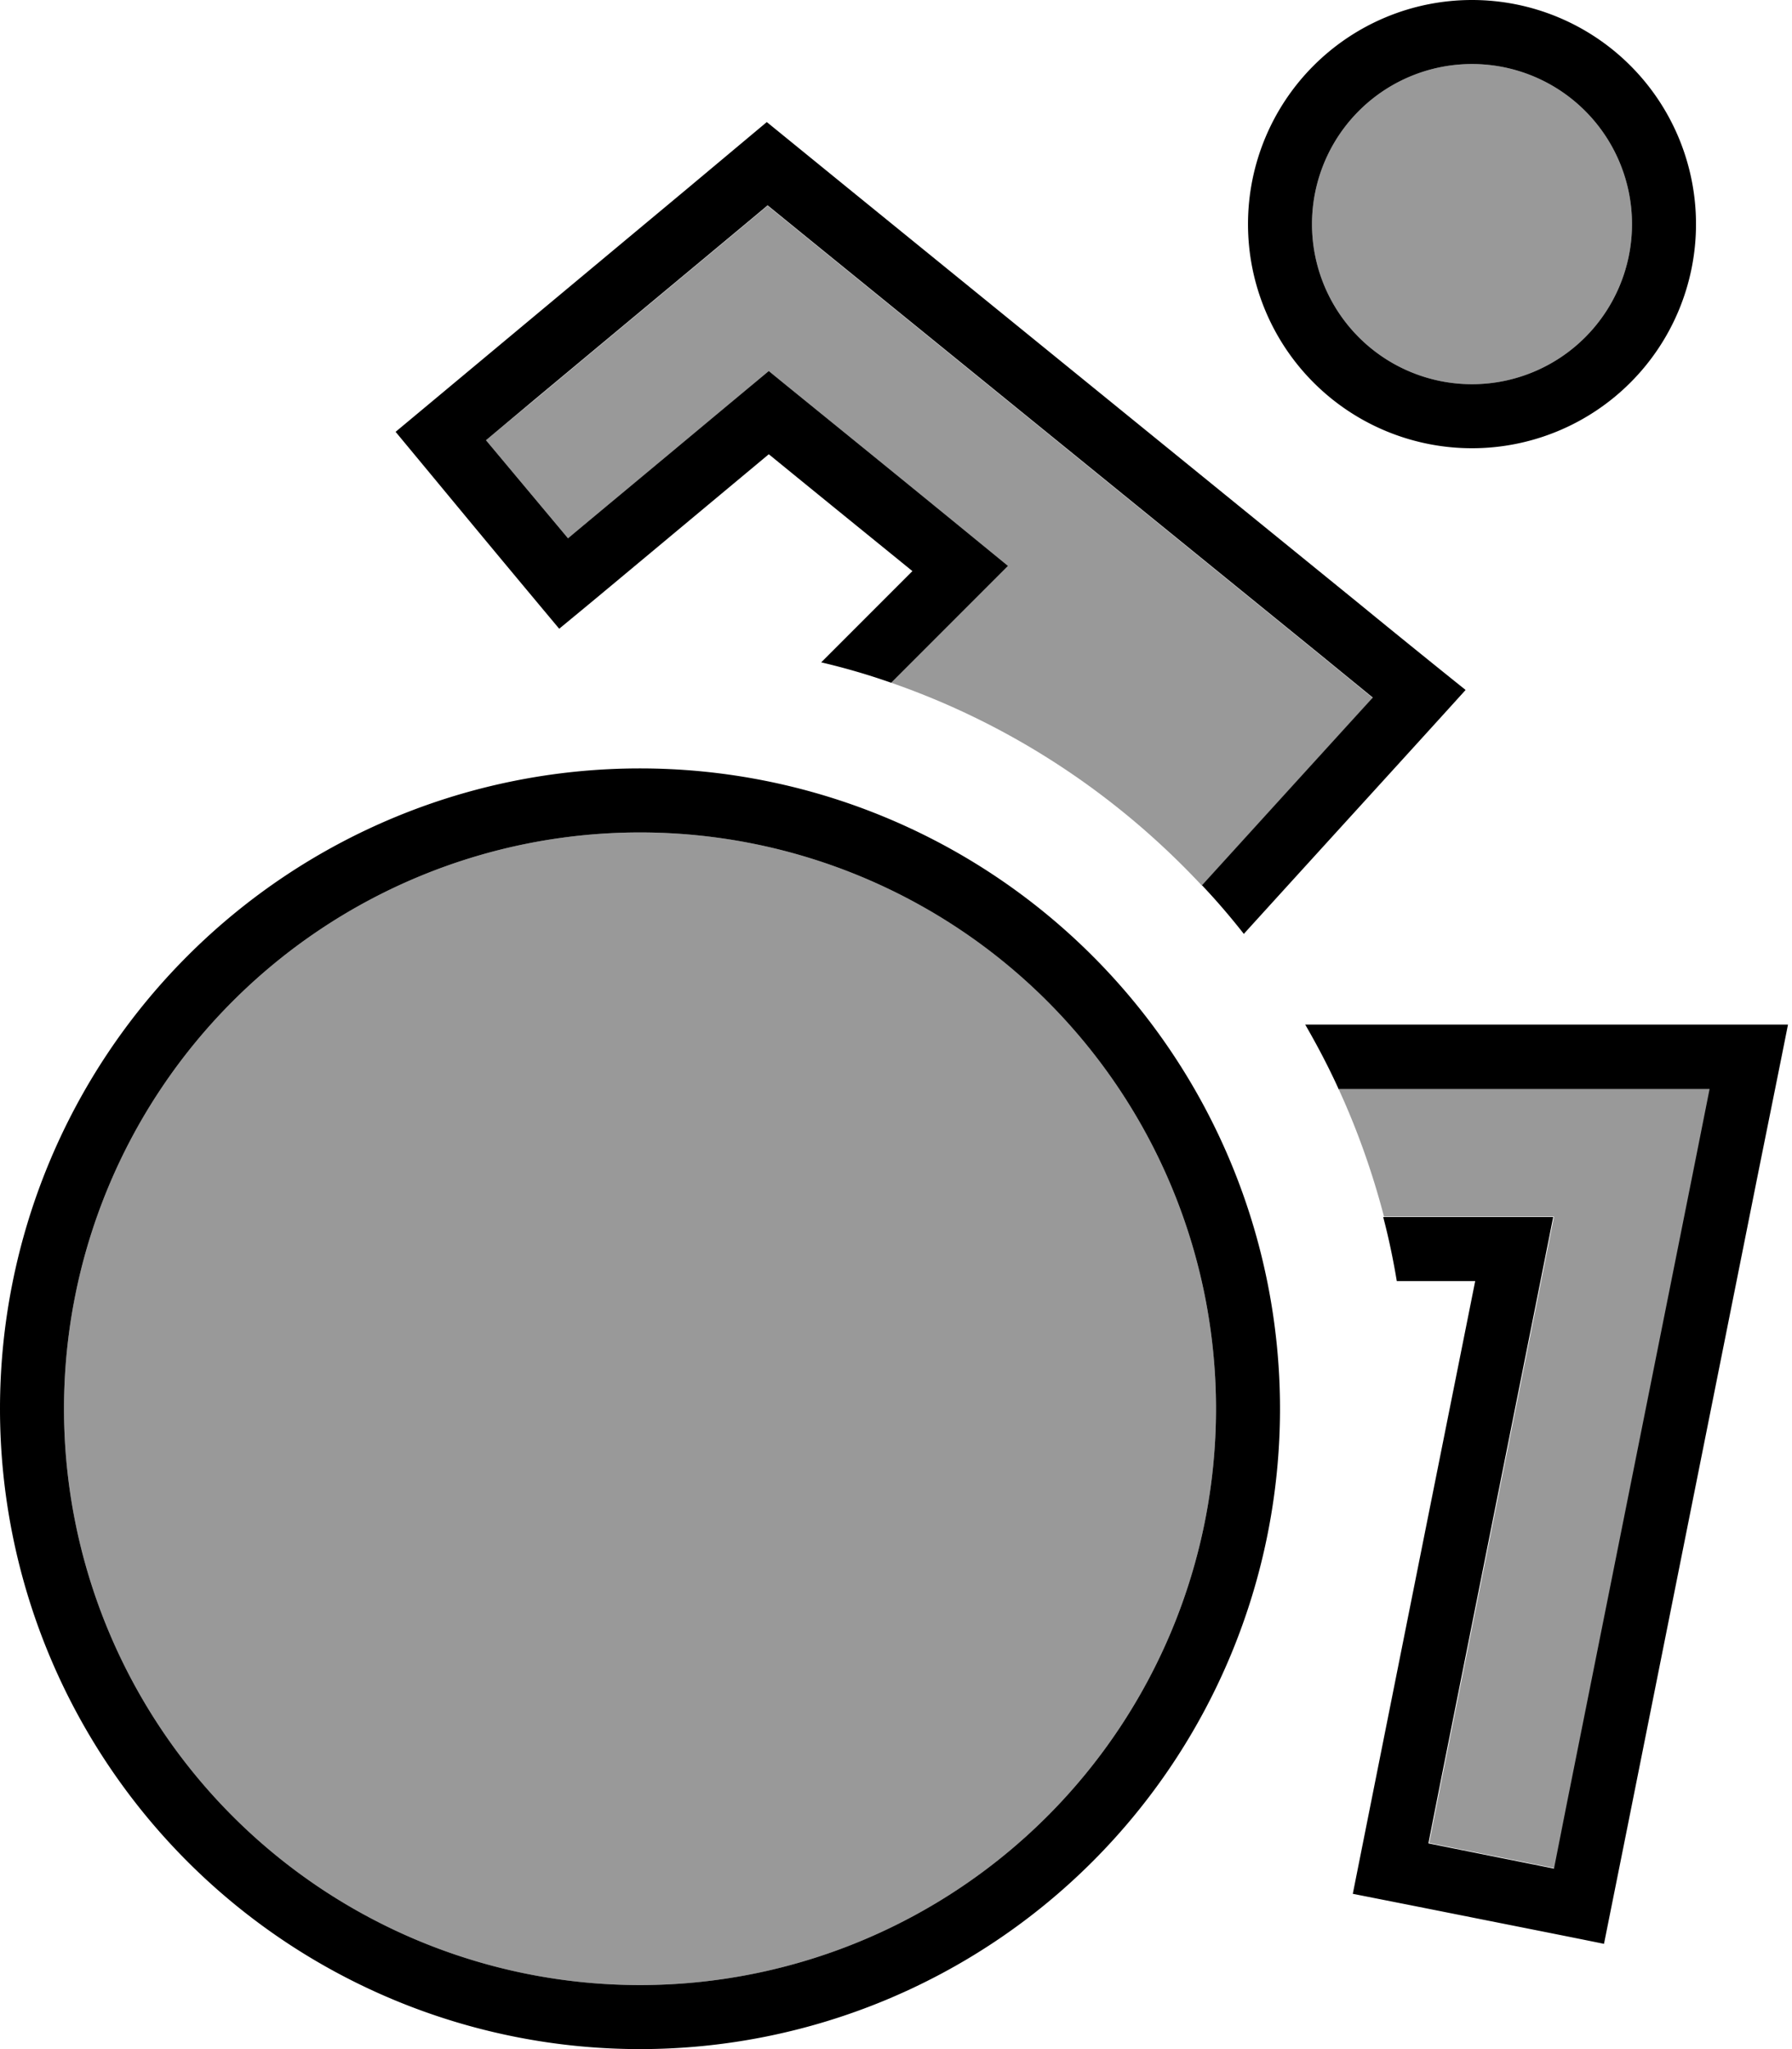<svg xmlns="http://www.w3.org/2000/svg" viewBox="0 0 448 512"><!--! Font Awesome Pro 7.0.0 by @fontawesome - https://fontawesome.com License - https://fontawesome.com/license (Commercial License) Copyright 2025 Fonticons, Inc. --><path style="fill:currentColor;opacity:.4" d="M16 352a144 144 0 1 0 288 0 144 144 0 1 0 -288 0zM121.5 110L142 134.5c5.6-4.7 19-15.8 40.1-33.4l10.1-8.4c2.5 2.1 17.9 14.5 46.1 37.5L252 141.4c-7.7 7.7-17.4 17.4-29.2 29.2 30 10.4 56.5 28 77.7 50.7 24.2-26.6 38.4-42.2 42.7-46.9l-13.1-10.7-128-104-10.2-8.3c-.4 .4-19.8 16.5-58.1 48.4L121.5 110zM328 56a40 40 0 1 0 80 0 40 40 0 1 0 -80 0zm6.6 216c4.7 10.2 8.5 20.9 11.4 32l42.5 0-3.8 19.1-24.3 121.7-3.1 15.7 31.4 6.3 3.1-15.7 32-160 3.8-19.1-92.9 0z"/><path style="fill:currentColor;opacity:1" d="M334.6 272c-2.5-5.5-5.3-10.8-8.3-16L447 256c-1.9 9.6-4.5 22.4-7.7 38.3l-32 160c-2.1 10.5-4.2 20.9-6.3 31.4-7.8-1.6-23.5-4.7-47.1-9.4l-15.7-3.1c1.7-8.5 10.8-54.2 27.4-137.1l3.2-16-19.6 0c-.9-5.4-2-10.7-3.4-16l42.5 0-3.8 19.1-24.3 121.7-3.1 15.7 31.4 6.3 3.1-15.7 32-160 3.8-19.1-92.9 0zM311 233.4c-3.3-4.2-6.8-8.3-10.5-12.2 24.2-26.6 38.4-42.2 42.7-46.9l-13.1-10.7-128-104-10.2-8.3c-.4 .4-19.8 16.5-58.1 48.4L121.5 110 142 134.5c5.6-4.7 19-15.8 40.1-33.4l10.1-8.4c2.5 2.1 17.9 14.5 46.1 37.5L252 141.4c-7.7 7.7-17.4 17.4-29.2 29.2-5.7-2-11.5-3.7-17.5-5.1 7.6-7.6 15.2-15.2 22.8-22.8-6.5-5.3-18.5-15-35.9-29.2-46.8 39-41 34.2-52.4 43.6-5.1-6.1-15.4-18.4-30.7-36.9L98.9 107.9c12.5-10.4 36.7-30.6 72.6-60.5l20.2-16.9 20.4 16.6 128 104c9.4 7.7 18.2 14.8 26.3 21.3-12.3 13.6-32.6 35.8-55.4 60.9zM368 96a40 40 0 1 0 0-80 40 40 0 1 0 0 80zm0-96a56 56 0 1 1 0 112 56 56 0 1 1 0-112zM304 352a144 144 0 1 0 -288 0 144 144 0 1 0 288 0zM0 352a160 160 0 1 1 320 0 160 160 0 1 1 -320 0z"/></svg>